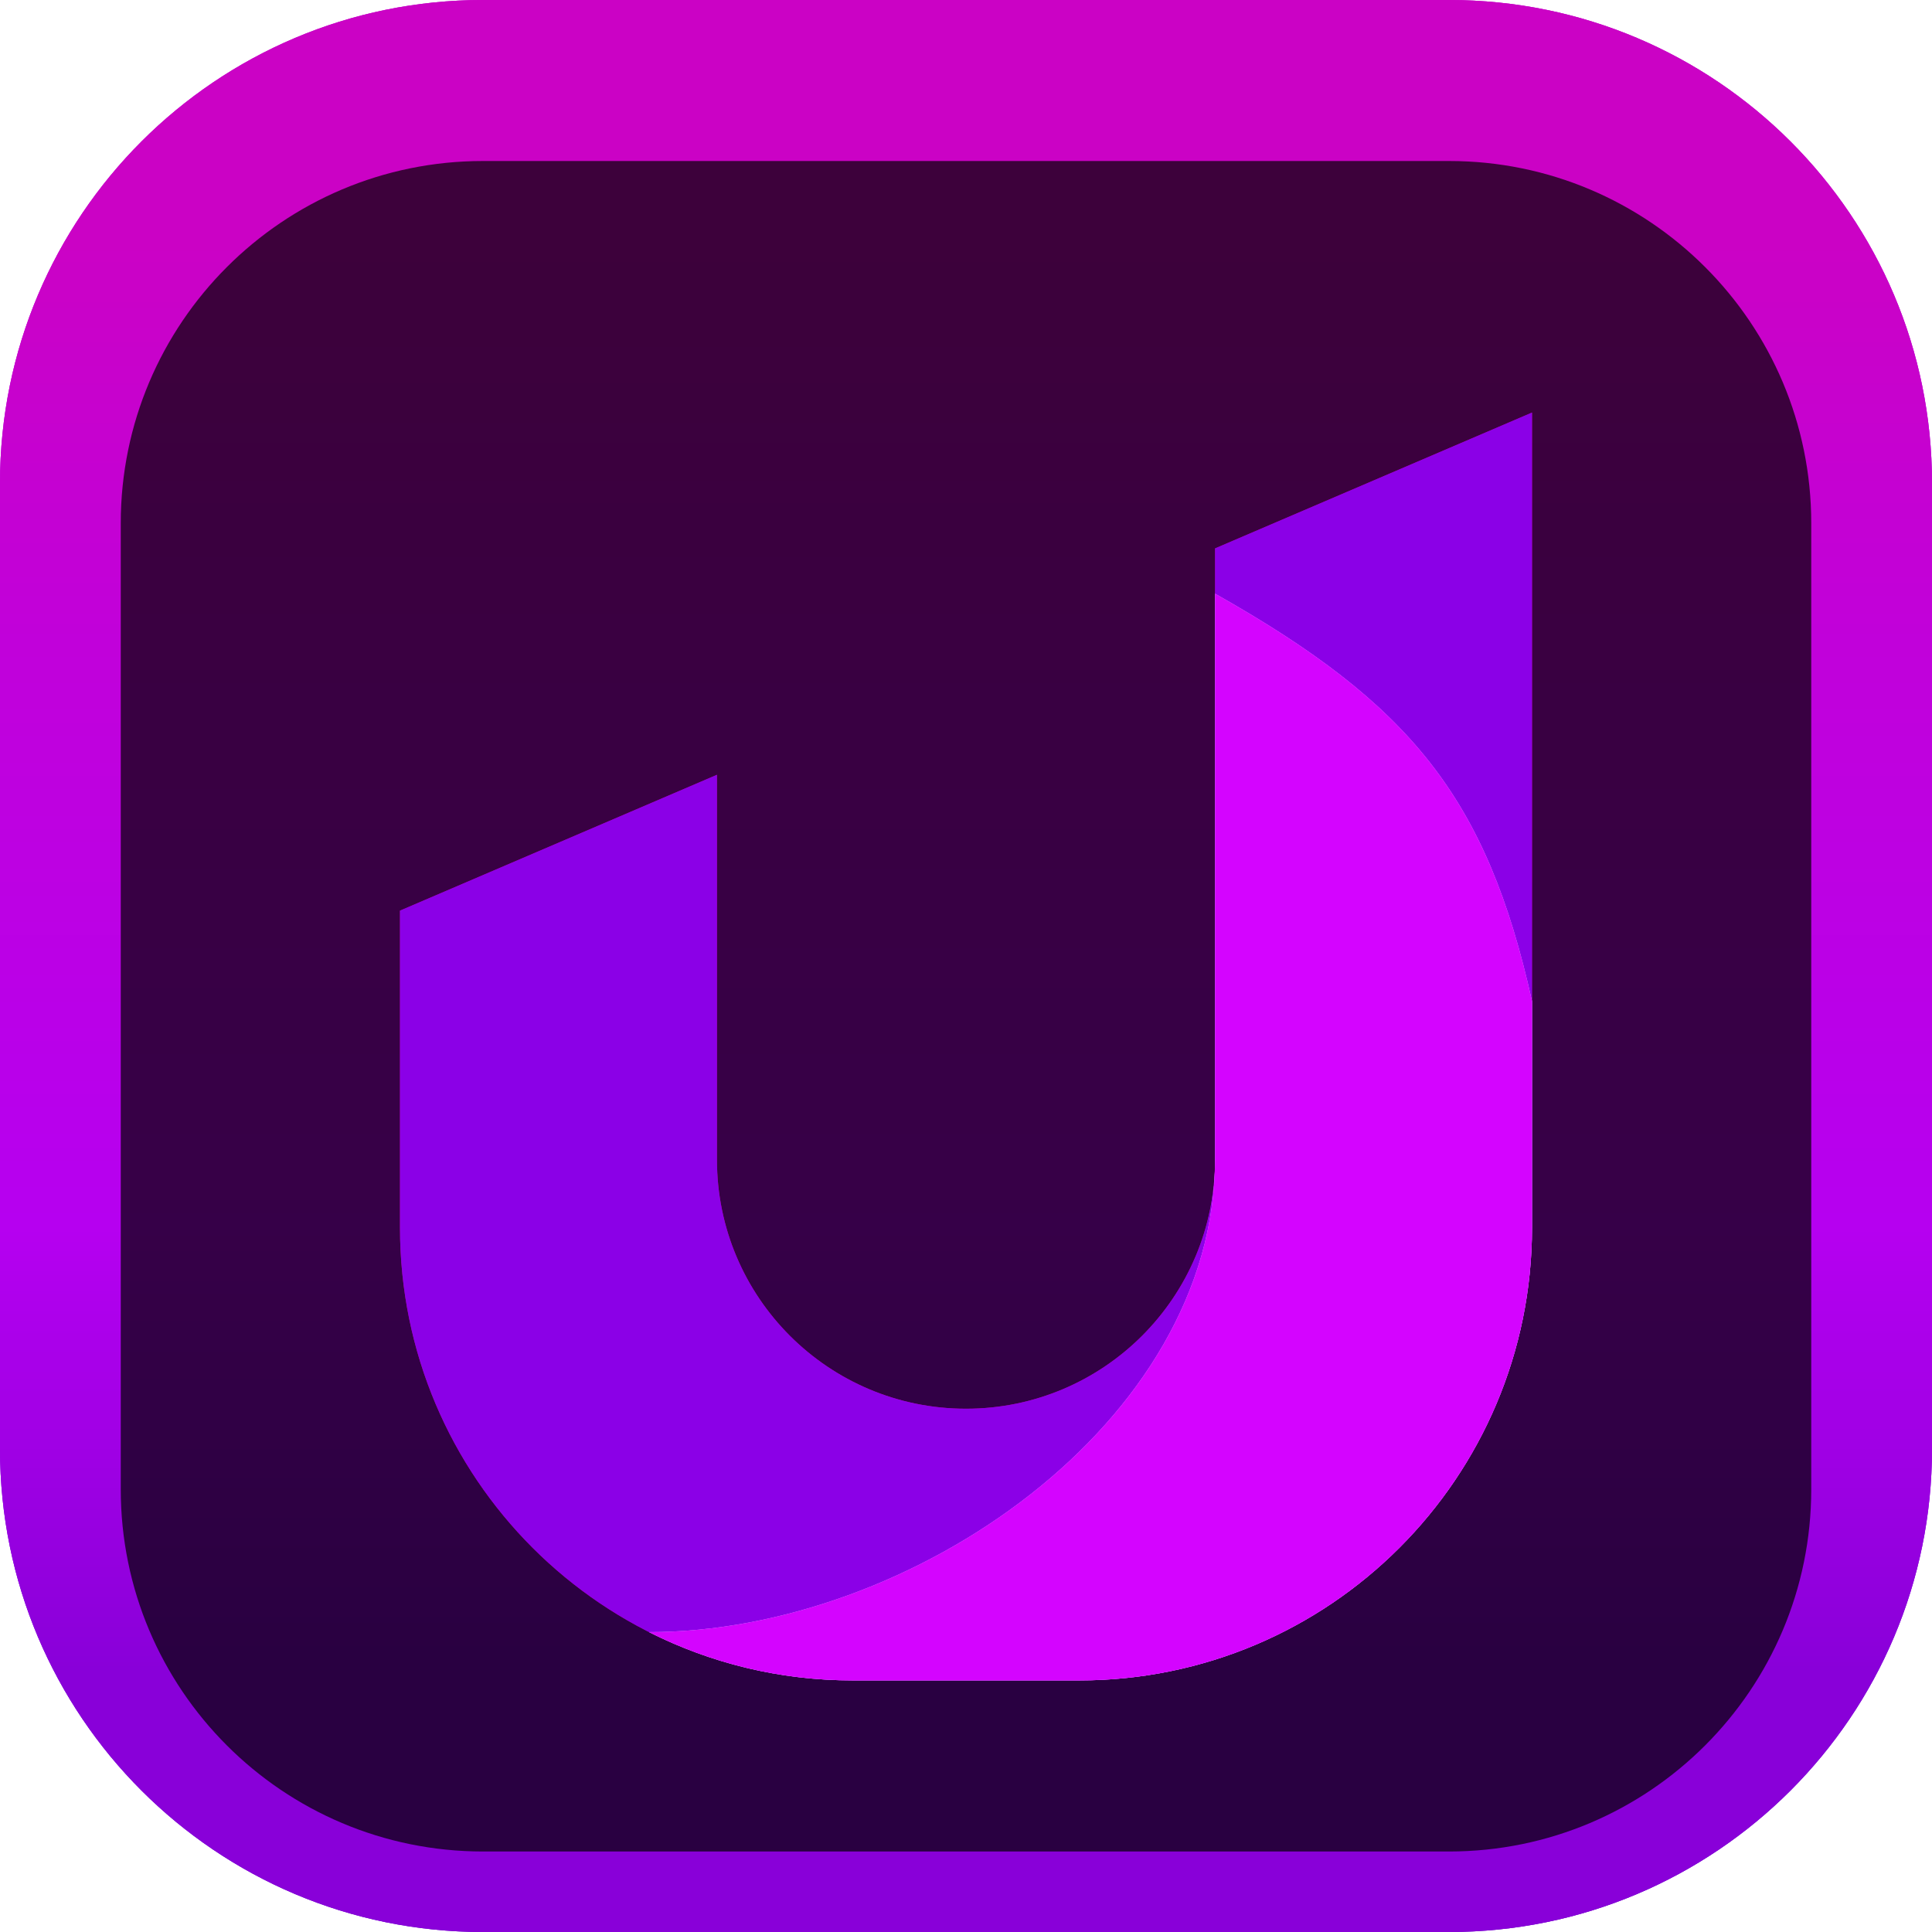 <svg width="96" height="96" viewBox="0 0 96 96" fill="none" xmlns="http://www.w3.org/2000/svg">
<g clip-path="url(#clip0_31_3447)">
<path d="M72 0H24C10.745 0 0 10.745 0 24V72C0 85.255 10.745 96 24 96H72C85.255 96 96 85.255 96 72V24C96 10.745 85.255 0 72 0Z" fill="#D3B9FF"/>
<path d="M72 0H24C10.745 0 0 10.745 0 24V72C0 85.255 10.745 96 24 96H72C85.255 96 96 85.255 96 72V24C96 10.745 85.255 0 72 0Z" fill="url(#paint0_linear_31_3447)"/>
<path d="M72 0H24C10.745 0 0 10.745 0 24V72C0 85.255 10.745 96 24 96H72C85.255 96 96 85.255 96 72V24C96 10.745 85.255 0 72 0Z" fill="url(#paint1_linear_31_3447)"/>
<g filter="url(#filter0_i_31_3447)">
<path d="M72 6H24C14.059 6 6 14.059 6 24V72C6 81.941 14.059 90 24 90H72C81.941 90 90 81.941 90 72V24C90 14.059 81.941 6 72 6Z" fill="black" fill-opacity="0.7"/>
<g filter="url(#filter1_d_31_3447)">
<path d="M19.875 41.249L35.625 34.499V53.624C35.625 60.459 41.166 65.999 48 65.999C54.834 65.999 60.375 60.459 60.375 53.624V23.25L76.125 16.5V56.999C76.125 69.426 66.051 79.499 53.625 79.499H42.375C29.949 79.499 19.875 69.426 19.875 56.999V41.249Z" fill="#C10080"/>
<path d="M19.875 41.249L35.625 34.499V53.624C35.625 60.459 41.166 65.999 48 65.999C54.834 65.999 60.375 60.459 60.375 53.624V23.25L76.125 16.5V56.999C76.125 69.426 66.051 79.499 53.625 79.499H42.375C29.949 79.499 19.875 69.426 19.875 56.999V41.249Z" fill="#8B00E7"/>
</g>
<g filter="url(#filter2_d_31_3447)">
<path d="M42.375 79.499H53.625C66.051 79.499 76.125 69.426 76.125 56.999V45.749C73.875 35.624 70.076 30.969 60.375 25.5V53.624C60.375 66.672 45.298 77.098 32.25 77.098C35.293 78.635 38.733 79.499 42.375 79.499Z" fill="#D3B9FF"/>
<path d="M42.375 79.499H53.625C66.051 79.499 76.125 69.426 76.125 56.999V45.749C73.875 35.624 70.076 30.969 60.375 25.5V53.624C60.375 66.672 45.298 77.098 32.25 77.098C35.293 78.635 38.733 79.499 42.375 79.499Z" fill="#D404FF"/>
</g>
</g>
</g>
<defs>
<filter id="filter0_i_31_3447" x="6" y="6" width="84" height="86" filterUnits="userSpaceOnUse" color-interpolation-filters="sRGB">
<feFlood flood-opacity="0" result="BackgroundImageFix"/>
<feBlend mode="normal" in="SourceGraphic" in2="BackgroundImageFix" result="shape"/>
<feColorMatrix in="SourceAlpha" type="matrix" values="0 0 0 0 0 0 0 0 0 0 0 0 0 0 0 0 0 0 127 0" result="hardAlpha"/>
<feOffset dy="2"/>
<feGaussianBlur stdDeviation="2"/>
<feComposite in2="hardAlpha" operator="arithmetic" k2="-1" k3="1"/>
<feColorMatrix type="matrix" values="0 0 0 0 0 0 0 0 0 0 0 0 0 0 0 0 0 0 0.25 0"/>
<feBlend mode="normal" in2="shape" result="effect1_innerShadow_31_3447"/>
</filter>
<filter id="filter1_d_31_3447" x="15.875" y="14.499" width="64.25" height="71" filterUnits="userSpaceOnUse" color-interpolation-filters="sRGB">
<feFlood flood-opacity="0" result="BackgroundImageFix"/>
<feColorMatrix in="SourceAlpha" type="matrix" values="0 0 0 0 0 0 0 0 0 0 0 0 0 0 0 0 0 0 127 0" result="hardAlpha"/>
<feOffset dy="2"/>
<feGaussianBlur stdDeviation="2"/>
<feComposite in2="hardAlpha" operator="out"/>
<feColorMatrix type="matrix" values="0 0 0 0 0 0 0 0 0 0 0 0 0 0 0 0 0 0 0.25 0"/>
<feBlend mode="normal" in2="BackgroundImageFix" result="effect1_dropShadow_31_3447"/>
<feBlend mode="normal" in="SourceGraphic" in2="effect1_dropShadow_31_3447" result="shape"/>
</filter>
<filter id="filter2_d_31_3447" x="28.25" y="23.5" width="51.875" height="62" filterUnits="userSpaceOnUse" color-interpolation-filters="sRGB">
<feFlood flood-opacity="0" result="BackgroundImageFix"/>
<feColorMatrix in="SourceAlpha" type="matrix" values="0 0 0 0 0 0 0 0 0 0 0 0 0 0 0 0 0 0 127 0" result="hardAlpha"/>
<feOffset dy="2"/>
<feGaussianBlur stdDeviation="2"/>
<feComposite in2="hardAlpha" operator="out"/>
<feColorMatrix type="matrix" values="0 0 0 0 0 0 0 0 0 0 0 0 0 0 0 0 0 0 0.25 0"/>
<feBlend mode="normal" in2="BackgroundImageFix" result="effect1_dropShadow_31_3447"/>
<feBlend mode="normal" in="SourceGraphic" in2="effect1_dropShadow_31_3447" result="shape"/>
</filter>
<linearGradient id="paint0_linear_31_3447" x1="48" y1="0" x2="48" y2="96" gradientUnits="userSpaceOnUse">
<stop stop-color="#CB02C5"/>
<stop offset="0.245" stop-color="#C101DA"/>
<stop offset="0.51" stop-color="#B600F0"/>
<stop offset="0.745" stop-color="#8900D9"/>
<stop offset="1" stop-color="#5800BF"/>
</linearGradient>
<linearGradient id="paint1_linear_31_3447" x1="48" y1="0" x2="48" y2="96" gradientUnits="userSpaceOnUse">
<stop offset="0.125" stop-color="#CB02C5"/>
<stop offset="0.333" stop-color="#C101DA"/>
<stop offset="0.635" stop-color="#B600F0"/>
<stop offset="0.865" stop-color="#8900D9"/>
</linearGradient>
<clipPath id="clip0_31_3447">
<rect width="96" height="96" fill="white"/>
</clipPath>
</defs>
</svg>
